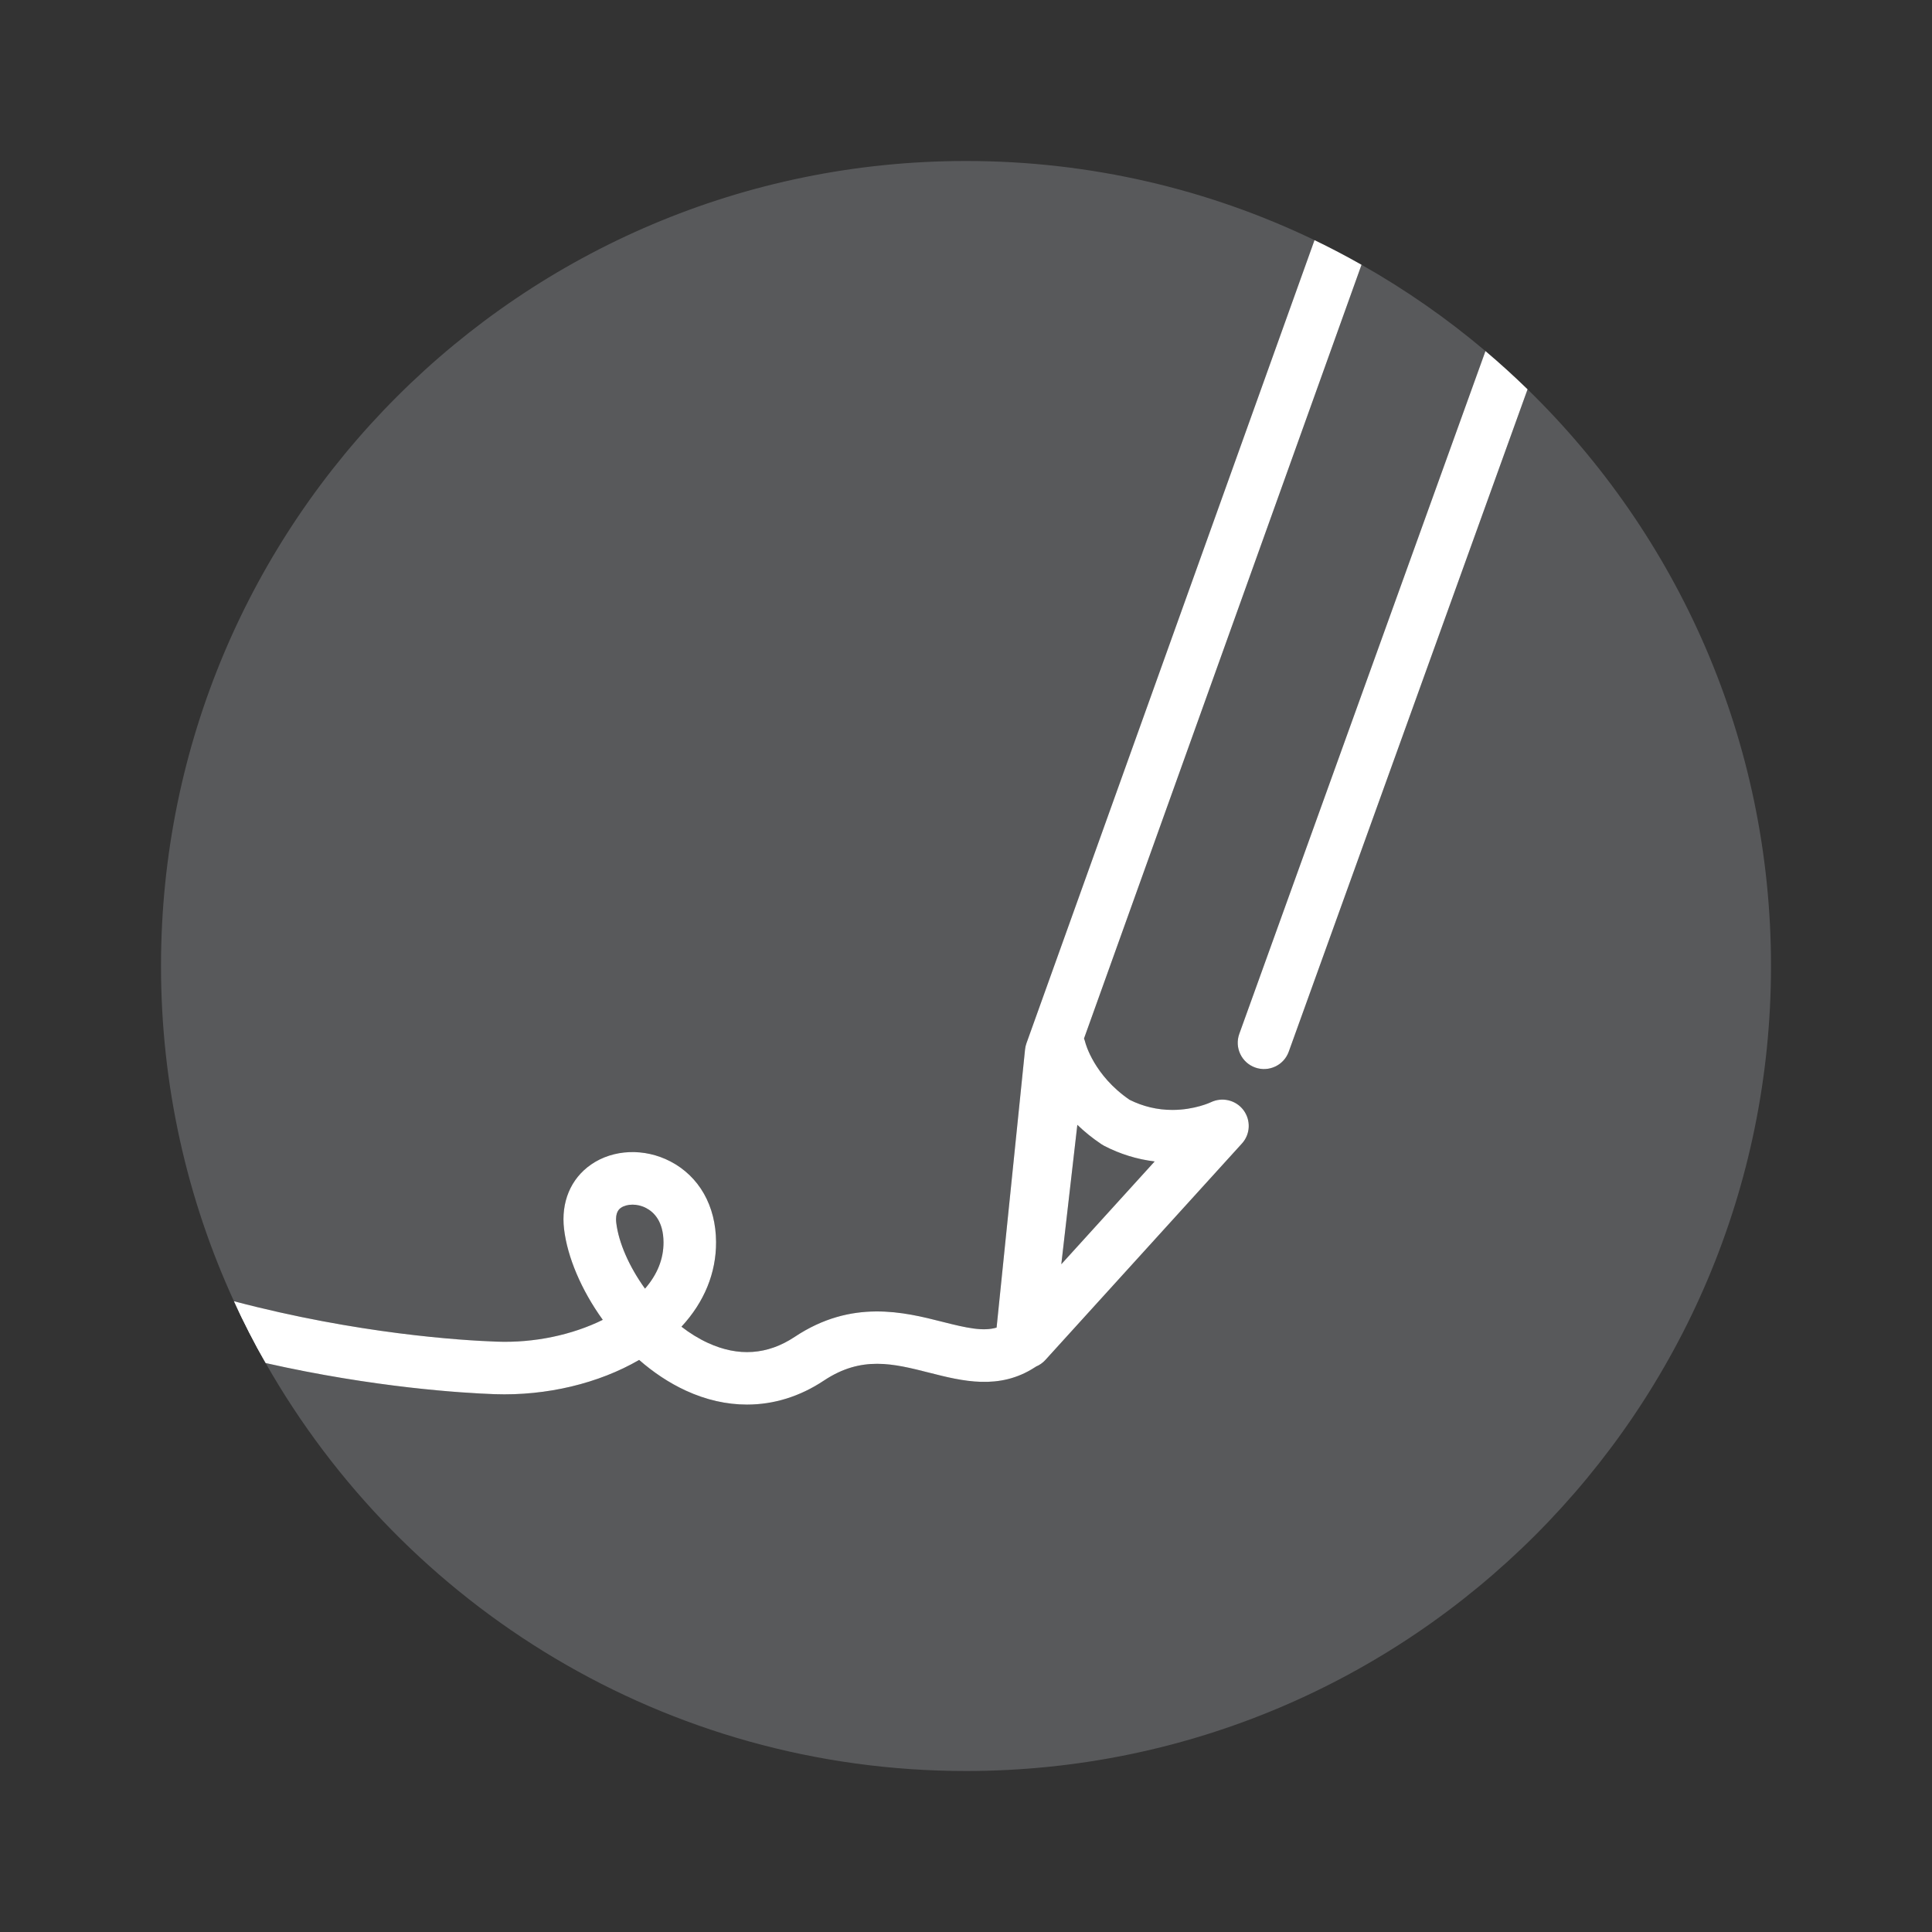 <?xml version="1.0" encoding="utf-8"?>
<!-- Generator: Adobe Illustrator 15.0.2, SVG Export Plug-In . SVG Version: 6.00 Build 0)  -->
<!DOCTYPE svg PUBLIC "-//W3C//DTD SVG 1.1//EN" "http://www.w3.org/Graphics/SVG/1.1/DTD/svg11.dtd">
<svg version="1.1" id="Drawing" xmlns="http://www.w3.org/2000/svg" xmlns:xlink="http://www.w3.org/1999/xlink" x="0px" y="0px"
	 width="255.119px" height="255.117px" viewBox="0 0 255.119 255.117" enable-background="new 0 0 255.119 255.117"
	 xml:space="preserve">
<rect x="0" y="0" width="255.119" height="255.117" fill="#333333" stroke="none"/>
<g>
	<path fill="#F7941E" d="M-156.857-785.861c-1.027-7.471-8.238-8.218-11.34-8.183c-2.588,0.024-5.299,0.569-7.771,1.537
		c2.449,4.354,3.779,9.028,3.766,12.803c-0.014,3.589-1.688,6.519-4.592,8.038c-3.162,1.655-7.26,1.312-10.439-0.877
		c-3.535-2.436-5.242-6.554-4.682-11.297c0.441-3.724,2.508-7.521,5.869-10.591c-0.971-0.957-2.027-1.808-3.15-2.505
		c-2.066-1.282-4.162-1.925-6.27-1.925c-1.734,0-3.475,0.436-5.215,1.305c-3.205,1.603-5.189,4.327-5.895,8.098
		c-1.148,6.146,1.365,14.289,5.977,19.362c4.766,5.242,11.941,10.121,19.691,13.931
		C-165.766-763.542-155.053-772.739-156.857-785.861z"/>
	<path fill="#F7941E" d="M-180.014-777.816c0.213-0.111,0.863-0.451,0.869-1.913c0.01-2.629-0.986-5.975-2.73-9.134
		c-1.719,1.646-2.885,3.623-3.146,5.838c-0.324,2.734,0.76,4.101,1.725,4.766C-182.123-777.453-180.758-777.424-180.014-777.816z"/>
	<path fill="#F7941E" d="M-225.682-741.823c-1.892-3.644-2.845-7.769-2.845-12.346c0-6.948,0.201-22.706,0.347-34.211
		c0.073-5.722,0.133-10.438,0.151-12.651c-1.04-0.113-2.755-0.05-3.885-0.009c-3.557,0.131-7.232,0.267-9.524-1.943
		c-1.1-1.06-1.681-2.471-1.681-4.079c0-1.66,0.642-3.922,8.307-11.578c4.686-4.68,10.804-10.164,17.228-15.439
		c9.723-7.989,27.316-21.391,35.881-21.391c9.033,0,26.457,13.279,36.039,21.195c6.367,5.259,12.4,10.742,16.992,15.438
		c7.508,7.681,8.137,10.105,8.137,11.775c0,5.472-6.107,5.525-9.756,5.558c-1.199,0.01-3.059,0.026-4.068,0.232
		c0.012,1.173,0.043,2.958,0.08,5.176c0.182,10.482,0.518,29.992-0.219,41.481c-0.369,5.751-3.674,10.004-9.303,11.977
		c-8.699,3.044-23.365,0.25-36.973-5.801c-6.537,2.975-13.025,5.296-18.24,7.161c-4.369,1.563-8.791,2.854-13.207,3.908
		c21.557,13.882,76.525,7.682,125.861-5.205c6.643-13.879,10.365-29.422,10.365-45.836c0-58.705-47.594-106.3-106.301-106.3
		c-58.705,0-106.298,47.595-106.298,106.3c0,16.432,3.73,31.991,10.387,45.882C-267.08-740.508-247.118-738.629-225.682-741.823z"/>
	<path fill="#F7941E" d="M-188.959-752.557c-6.545-3.699-12.443-8.103-16.775-12.87c-6.053-6.659-9.205-17.065-7.664-25.307
		c1.109-5.937,4.434-10.442,9.613-13.031c5.977-2.99,12.459-2.66,18.248,0.931c1.984,1.23,3.777,2.768,5.357,4.491
		c3.391-1.609,7.41-2.6,11.918-2.642c0.086-0.001,0.172-0.002,0.258-0.002c9.922,0,16.818,5.415,18.023,14.18
		c2.191,15.938-9.166,26.731-22.592,34.244c10.281,3.852,20.441,5.485,26.477,3.373c3.039-1.064,4.479-2.874,4.67-5.869
		c0.719-11.208,0.385-30.535,0.207-40.919c-0.049-2.83-0.086-4.97-0.086-6.06c0-6.313,7.125-6.376,10.953-6.409
		c0.5-0.005,1.098-0.01,1.678-0.028c-3.131-4.009-11.525-12.394-22.639-21.457c-16.83-13.727-26.891-18.598-30.391-18.598
		c-3.258,0-13.109,4.905-30.152,18.732c-11.631,9.436-20.405,18.063-23.393,21.865c0.996,0.031,2.21-0.013,3.08-0.045
		c0.839-0.031,1.685-0.062,2.518-0.062c2.662,0,5.185,0.318,6.909,1.98c1.086,1.046,1.66,2.437,1.66,4.021
		c0,1.442-0.068,6.871-0.156,13.745c-0.146,11.487-0.348,27.22-0.348,34.123c0,4.281,1.064,7.941,3.23,11.058
		c5.67-1.152,11.379-2.689,17.004-4.703C-197.117-749.329-192.949-750.899-188.959-752.557z"/>
	<path fill="#F7941E" d="M-217.76-732.762c-1.191-0.881-2.285-1.813-3.279-2.801c-20.565,3.552-40.201,2.486-53.102,0.688
		c18.435,31.559,52.663,52.766,91.846,52.766c38.967,0,73.029-20.971,91.535-52.236c-25.742,6.324-56.43,11.758-82.283,11.759
		C-191.686-722.587-207.811-725.411-217.76-732.762z"/>
	<path fill="#FFFFFF" d="M-212.221-737.37c4.416-1.055,8.838-2.345,13.207-3.908c5.215-1.865,11.703-4.187,18.24-7.161
		c13.607,6.051,28.273,8.845,36.973,5.801c5.629-1.973,8.934-6.226,9.303-11.977c0.736-11.489,0.4-30.999,0.219-41.481
		c-0.037-2.218-0.068-4.003-0.08-5.176c1.01-0.206,2.869-0.223,4.068-0.232c3.648-0.032,9.756-0.086,9.756-5.558
		c0-1.67-0.629-4.095-8.137-11.775c-4.592-4.695-10.625-10.179-16.992-15.438c-9.582-7.916-27.006-21.195-36.039-21.195
		c-8.564,0-26.158,13.401-35.881,21.391c-6.424,5.275-12.542,10.76-17.228,15.439c-7.666,7.656-8.307,9.918-8.307,11.578
		c0,1.608,0.581,3.02,1.681,4.079c2.292,2.21,5.967,2.074,9.524,1.943c1.13-0.041,2.845-0.104,3.885,0.009
		c-0.018,2.213-0.078,6.93-0.151,12.651c-0.146,11.505-0.347,27.263-0.347,34.211c0,4.577,0.953,8.702,2.845,12.346
		c-21.436,3.194-41.398,1.315-52.524-0.706c1.252,2.613,2.611,5.165,4.065,7.654c12.901,1.799,32.537,2.864,53.102-0.688
		c0.994,0.987,2.088,1.92,3.279,2.801c9.949,7.351,26.074,10.175,44.717,10.175c25.854-0.001,56.541-5.435,82.283-11.759
		c1.582-2.671,3.053-5.415,4.4-8.229C-135.695-729.688-190.664-723.488-212.221-737.37z M-180.908-756.165
		c-7.75-3.81-14.926-8.688-19.691-13.931c-4.611-5.073-7.125-13.217-5.977-19.362c0.705-3.771,2.689-6.495,5.895-8.098
		c1.74-0.869,3.48-1.305,5.215-1.305c2.107,0,4.203,0.643,6.27,1.925c1.123,0.697,2.18,1.548,3.15,2.505
		c-3.361,3.07-5.428,6.867-5.869,10.591c-0.561,4.743,1.146,8.861,4.682,11.297c3.18,2.189,7.277,2.532,10.439,0.877
		c2.904-1.52,4.578-4.449,4.592-8.038c0.014-3.774-1.316-8.449-3.766-12.803c2.473-0.968,5.184-1.513,7.771-1.537
		c3.102-0.035,10.312,0.712,11.34,8.183C-155.053-772.739-165.766-763.542-180.908-756.165z M-185.021-783.025
		c0.262-2.215,1.428-4.191,3.146-5.838c1.744,3.159,2.74,6.505,2.73,9.134c-0.006,1.462-0.656,1.802-0.869,1.913
		c-0.744,0.393-2.109,0.363-3.283-0.443C-184.262-778.925-185.346-780.291-185.021-783.025z M-218.355-743.111
		c-2.166-3.116-3.23-6.776-3.23-11.058c0-6.903,0.201-22.636,0.348-34.123c0.088-6.874,0.156-12.303,0.156-13.745
		c0-1.584-0.574-2.975-1.66-4.021c-1.724-1.662-4.247-1.98-6.909-1.98c-0.833,0-1.679,0.03-2.518,0.062
		c-0.87,0.032-2.084,0.076-3.08,0.045c2.988-3.802,11.762-12.43,23.393-21.865c17.043-13.827,26.895-18.732,30.152-18.732
		c3.5,0,13.561,4.871,30.391,18.598c11.113,9.063,19.508,17.448,22.639,21.457c-0.58,0.019-1.178,0.023-1.678,0.028
		c-3.828,0.033-10.953,0.096-10.953,6.409c0,1.09,0.037,3.229,0.086,6.06c0.178,10.384,0.512,29.711-0.207,40.919
		c-0.191,2.995-1.631,4.805-4.67,5.869c-6.035,2.112-16.195,0.479-26.477-3.373c13.426-7.513,24.783-18.306,22.592-34.244
		c-1.205-8.765-8.102-14.18-18.023-14.18c-0.086,0-0.172,0.001-0.258,0.002c-4.508,0.042-8.527,1.032-11.918,2.642
		c-1.58-1.724-3.373-3.261-5.357-4.491c-5.789-3.591-12.271-3.921-18.248-0.931c-5.18,2.589-8.504,7.095-9.613,13.031
		c-1.541,8.241,1.611,18.647,7.664,25.307c4.332,4.768,10.23,9.171,16.775,12.87c-3.99,1.657-8.158,3.228-12.393,4.742
		C-206.977-745.801-212.686-744.264-218.355-743.111z"/>
</g>
<g>
	<path fill="#27BDBE" d="M-513.71-736.702c-4.224-1.465-7.85-3.754-8.215-7.315c-0.462-4.508,3.927-8.155,14.61-12.063l6.953-22.359
		c-13.833-1.461-42.825-5.445-48.198-13.527c-1.145-1.721-1.446-3.703-0.853-5.583c1.268-4.009,6.308-8.749,34.075-13.517
		c11.158-1.915,22.207-3.146,26.929-3.633c2.309-7.932,9.851-31.406,19.659-36.778c2.411-1.32,4.955-1.62,7.356-0.858l0.961,0.305
		c2.41,0.763,4.311,2.474,5.493,4.948c4.767,9.981-3.071,33.293-5.947,41.11c3.608,3.135,11.906,10.467,19.9,18.415
		c19.979,19.864,21.378,26.641,20.109,30.65c-0.594,1.879-1.981,3.328-3.906,4.077c-9.043,3.525-35.057-9.885-47.215-16.641
		l-7.165,22.291c6.196,8.912,7.842,14.335,5.399,17.786c20.026,5.689,44.385,2.108,63.288-2.699
		c7.231-1.839,14.104-3.961,20.31-6.089c6.917-14.106,10.807-29.968,10.807-46.739c0-58.705-47.591-106.298-106.298-106.298
		c-58.705,0-106.298,47.593-106.298,106.298c0,16.852,3.928,32.784,10.907,46.941C-560.413-734.884-529.566-731.949-513.71-736.702z
		"/>
	<path fill="#27BDBE" d="M-450.764-719.44c-17.867,0-32.484-4.068-43.692-12.194c-1.473-1.066-1.87-3.09-0.914-4.635
		c0.958-1.547,2.947-2.09,4.558-1.252c4.161,2.172,9.015,3.825,11.107,3.856c-0.257-1.228-1.381-4.325-6.109-10.899
		c-0.643-0.896-0.823-2.041-0.486-3.09l8.999-27.995c0.32-0.998,1.075-1.797,2.052-2.174c0.978-0.379,2.072-0.297,2.981,0.227
		c0.099,0.057,10.066,5.77,20.887,10.814c17.719,8.262,22.793,7.84,23.886,7.551c-0.104-1.145-1.594-6.783-18.819-23.837
		c-10.227-10.125-20.815-19.124-20.921-19.215c-1.13-0.959-1.527-2.531-0.986-3.912c4.376-11.175,10.15-31.345,7.02-37.898
		c-0.447-0.936-0.921-1.193-1.325-1.321l-0.962-0.305c-0.388-0.124-0.961-0.198-1.924,0.329
		c-6.474,3.544-13.828,23.233-16.942,34.812c-0.378,1.403-1.59,2.424-3.036,2.556c-0.139,0.013-13.976,1.289-28.164,3.694
		c-23.731,4.022-28.296,7.756-29.096,8.692c0.742,0.878,4.688,4.133,23.917,7.552c11.753,2.091,23.153,3.142,23.268,3.152
		c1.043,0.095,1.988,0.656,2.569,1.527c0.583,0.871,0.74,1.959,0.43,2.959l-8.732,28.082c-0.327,1.052-1.134,1.886-2.174,2.248
		c-7.642,2.658-10.344,4.545-11.263,5.403c1.744,1.173,6.738,2.634,11.302,3.232c1.333,0.175,2.445,1.104,2.854,2.385
		s0.042,2.683-0.942,3.598c-7.73,7.19-26.082,9.681-54.543,7.405c-7.496-0.6-14.747-1.46-20.957-2.316
		c18.565,31.019,52.49,51.787,91.268,51.787c38.295,0,71.855-20.253,90.566-50.63c-4.305,1.346-8.845,2.655-13.556,3.855
		C-424.229-721.425-438.289-719.44-450.764-719.44z"/>
	<path fill="#FFFFFF" d="M-410.475-732.094c-18.903,4.808-43.262,8.389-63.288,2.699c2.442-3.451,0.797-8.874-5.399-17.786
		l7.165-22.291c12.158,6.756,38.172,20.166,47.215,16.641c1.925-0.749,3.312-2.198,3.906-4.077c1.269-4.01-0.13-10.786-20.109-30.65
		c-7.994-7.948-16.292-15.28-19.9-18.415c2.876-7.817,10.714-31.129,5.947-41.11c-1.183-2.475-3.083-4.186-5.493-4.948l-0.961-0.305
		c-2.401-0.762-4.945-0.462-7.356,0.858c-9.809,5.372-17.351,28.847-19.659,36.778c-4.722,0.487-15.771,1.718-26.929,3.633
		c-27.768,4.768-32.808,9.508-34.075,13.517c-0.594,1.88-0.292,3.862,0.853,5.583c5.373,8.082,34.365,12.066,48.198,13.527
		l-6.953,22.359c-10.684,3.908-15.072,7.556-14.61,12.063c0.365,3.562,3.991,5.851,8.215,7.315
		c-15.856,4.753-46.703,1.818-67.337-1.278c1.274,2.585,2.649,5.11,4.123,7.571c6.21,0.856,13.461,1.717,20.957,2.316
		c28.461,2.275,46.812-0.215,54.543-7.405c0.984-0.915,1.352-2.317,0.942-3.598s-1.521-2.21-2.854-2.385
		c-4.563-0.599-9.558-2.06-11.302-3.232c0.919-0.858,3.621-2.745,11.263-5.403c1.04-0.362,1.847-1.196,2.174-2.248l8.732-28.082
		c0.311-1,0.153-2.088-0.43-2.959c-0.581-0.871-1.526-1.433-2.569-1.527c-0.114-0.011-11.515-1.062-23.268-3.152
		c-19.229-3.419-23.175-6.674-23.917-7.552c0.8-0.937,5.364-4.67,29.096-8.692c14.188-2.405,28.025-3.682,28.164-3.694
		c1.446-0.132,2.658-1.152,3.036-2.556c3.114-11.578,10.469-31.268,16.942-34.812c0.963-0.527,1.536-0.453,1.924-0.329l0.962,0.305
		c0.404,0.128,0.878,0.386,1.325,1.321c3.131,6.554-2.644,26.724-7.02,37.898c-0.541,1.381-0.144,2.953,0.986,3.912
		c0.105,0.091,10.694,9.09,20.921,19.215c17.226,17.054,18.715,22.692,18.819,23.837c-1.093,0.289-6.167,0.711-23.886-7.551
		c-10.82-5.045-20.788-10.758-20.887-10.814c-0.909-0.523-2.004-0.605-2.981-0.227c-0.977,0.377-1.731,1.176-2.052,2.174
		l-8.999,27.995c-0.337,1.049-0.156,2.194,0.486,3.09c4.729,6.574,5.853,9.672,6.109,10.899c-2.093-0.031-6.946-1.685-11.107-3.856
		c-1.61-0.838-3.6-0.295-4.558,1.252c-0.956,1.545-0.559,3.568,0.914,4.635c11.208,8.126,25.825,12.194,43.692,12.194
		c12.475,0,26.534-1.984,42.118-5.956c4.711-1.2,9.251-2.51,13.556-3.855c1.778-2.889,3.423-5.868,4.925-8.931
		C-396.37-736.055-403.243-733.933-410.475-732.094z"/>
</g>
<g>
	<path fill="#B1D34A" d="M-512.831-439.594c-1.88-1.254-3.655-2.438-3.962-30.182c-0.143-12.864,0.137-25.615,0.14-25.743
		c0.018-0.796,0.309-1.562,0.824-2.169c0.504-0.594,12.626-14.357,36.523,1.356c15.202,9.999,23.214,8.624,26.637,6.915
		c2.935-1.465,4.015-3.867,4.056-4.53v-40.447c-7.176,2.816-20.56,5.286-35.356-5.884c-8.068-6.091-15.849-8.625-23.124-7.523
		c-8.012,1.207-13.303,6.466-15.129,8.562c0.739,17.445,3.546,88.131,0.889,95.725c-2.424,6.922-21.191,9.081-36.511,9.673
		c-6.452,0.249-12.926,0.225-19.268-0.055c18.811,29.906,52.102,49.785,90.039,49.785c38.358,0,71.967-20.319,90.661-50.78
		c-19.518,3.987-37.405,5.452-53,5.453C-485.461-429.436-509.281-437.229-512.831-439.594z"/>
	<path fill="#B1D34A" d="M-527.829-446.002c1.48-5.772,0.405-52.571-1.384-94.249c-0.033-0.779,0.196-1.547,0.652-2.18
		c0.303-0.419,7.56-10.294,20.432-12.234c9.196-1.389,18.727,1.591,28.341,8.847c17.679,13.345,32.014,3.412,32.615,2.982
		c1.058-0.755,2.457-0.861,3.612-0.266c1.155,0.595,1.889,1.78,1.889,3.08v46.094c0,3.218-2.553,7.851-7.431,10.481
		c-5.827,3.141-16.459,4.462-34.017-7.085c-15.548-10.224-24.066-5.433-26.626-3.383c-0.428,21.033-0.033,44.085,1.368,48.868
		c4.007,1.897,21.791,7.277,48.734,8.426c17.01,0.727,40.449-0.197,67.728-6.378c7.125-14.275,11.141-30.373,11.141-47.413
		c0-58.705-47.592-106.299-106.299-106.299c-58.706,0-106.299,47.594-106.299,106.299c0,17.832,4.397,34.634,12.155,49.393
		C-554.75-439.381-530.878-442.953-527.829-446.002z"/>
	<path fill="#FFFFFF" d="M-459.643-436.62c-26.943-1.148-44.728-6.528-48.734-8.426c-1.401-4.783-1.796-27.835-1.368-48.868
		c2.56-2.05,11.078-6.841,26.626,3.383c17.558,11.547,28.189,10.226,34.017,7.085c4.878-2.631,7.431-7.264,7.431-10.481v-46.094
		c0-1.3-0.733-2.485-1.889-3.08c-1.155-0.596-2.555-0.489-3.612,0.266c-0.602,0.43-14.937,10.362-32.615-2.982
		c-9.614-7.256-19.145-10.235-28.341-8.847c-12.872,1.94-20.129,11.815-20.432,12.234c-0.456,0.633-0.686,1.4-0.652,2.18
		c1.789,41.678,2.864,88.477,1.384,94.249c-3.049,3.049-26.921,6.621-53.388,4.983c1.278,2.432,2.648,4.808,4.104,7.123
		c6.342,0.279,12.815,0.304,19.268,0.055c15.319-0.592,34.087-2.751,36.511-9.673c2.657-7.594-0.149-78.279-0.889-95.725
		c1.826-2.097,7.117-7.355,15.129-8.562c7.275-1.102,15.056,1.433,23.124,7.523c14.797,11.17,28.181,8.7,35.356,5.884v40.447
		c-0.041,0.663-1.121,3.065-4.056,4.53c-3.423,1.709-11.435,3.084-26.637-6.915c-23.897-15.714-36.02-1.95-36.523-1.356
		c-0.516,0.607-0.807,1.373-0.824,2.169c-0.003,0.128-0.282,12.879-0.14,25.743c0.307,27.744,2.082,28.928,3.962,30.182
		c3.55,2.365,27.37,10.158,63.419,10.156c15.595-0.001,33.482-1.466,53-5.453c1.613-2.629,3.112-5.334,4.497-8.107
		C-419.193-436.817-442.633-435.894-459.643-436.62z"/>
</g>
<g>
	<path fill="#58595B" d="M-479.726,86.444c-0.295-0.009-0.593-0.018-0.891-0.026c-25.896-0.764-55.138-0.215-65.186,1.221
		c-4.416,0.631-3.842,11.614-3.336,21.304c0.184,3.496,0.372,7.111,0.372,10.561c0,1.986,0.605,3.398,1.905,4.448
		c4.52,3.649,15.835,2.248,19.444,1.468c0.243-0.053,0.488-0.078,0.732-0.078c0.919,0,1.813,0.365,2.474,1.033
		c0.833,0.847,1.178,2.06,0.911,3.218c-1.618,7.013-2.646,15.674-2.146,20.008c3.284-3.869,8.935-13.638,13.167-22.312
		c0.582-1.191,1.793-1.948,3.119-1.948h25.799c0.694,0,1.174-0.21,1.656-0.724c4.134-4.407,3.01-21.944,2.265-33.548
		C-479.539,89.487-479.639,87.938-479.726,86.444z"/>
	<path fill="#58595B" d="M-477.241,69.987c2.726,2.365,4.166,5.343,4.166,8.613c0,0.362,0.004,0.739,0.01,1.128
		c29.752,1.158,47.232,3.742,52.008,7.698c1.697,1.406,2.111,2.958,2.158,4.012c0.213,4.671,0.539,9.424,0.855,14.02
		c1.281,18.632,2.387,34.724-4.097,41.67c-2.167,2.32-4.979,3.496-8.357,3.496c-14.204,0-26.701-0.235-32.677-0.371
		c0.202,6.852-0.078,17.199-3.309,20.63c-1.014,1.078-2.34,1.671-3.734,1.671c-6.094,0-14.353-11.574-20.12-21.105
		c-3.213,6.306-7.335,17.339-1.954,25.062c12.543,17.996,67.017,7.947,101.303-0.552c7.437-14.517,11.632-30.969,11.632-48.4
		c0-58.705-47.592-106.299-106.299-106.299c-34.834,0-65.754,16.757-85.142,42.648C-538.654,60.803-490.576,58.418-477.241,69.987z"
		/>
	<path fill="#58595B" d="M-497.999,180.458c-10.632-15.291,4.169-36.972,4.804-37.887c0.68-0.981,1.793-1.55,3.015-1.488
		c1.194,0.057,2.274,0.724,2.861,1.766c5.802,10.31,12.855,19.91,16.207,22.257c0.896-3.027,1.288-10.759,0.838-18.204
		c-0.059-0.973,0.294-1.925,0.972-2.624c0.678-0.7,1.629-1.08,2.591-1.056c0.164,0.005,16.539,0.462,36.214,0.462
		c1.436,0,2.448-0.399,3.282-1.293c4.428-4.741,3.319-20.865,2.247-36.457c-0.302-4.383-0.613-8.906-0.828-13.402
		c-2.647-1.732-15.064-4.555-46.961-5.841c0.077,1.275,0.161,2.594,0.247,3.935c0.966,15.064,2.061,32.14-4.13,38.739
		c-1.789,1.909-4.112,2.917-6.719,2.917h-23.651c-1.21,2.388-3.419,6.644-5.93,10.975c-6.89,11.88-10.245,14.488-13.163,14.749
		c-1.686,0.153-3.242-0.565-4.267-1.965c-3.369-4.604-2.037-15.843-0.721-23.03c-5.713,0.618-14.706,0.714-20.12-3.65
		c-2.941-2.369-4.496-5.778-4.496-9.856c0-3.269-0.184-6.792-0.362-10.197c-0.694-13.279-1.413-27.01,9.286-28.538
		c10.405-1.486,39.25-2.06,65.663-1.31c0.373,0.011,0.74,0.021,1.109,0.033c-0.004-0.304-0.006-0.601-0.006-0.891
		c0-0.787-0.184-1.99-1.772-3.369c-3.979-3.453-17.652-8.845-64.548-6.174c-10.638,0.606-20.968,1.521-29.626,2.414
		c-10.133,16.281-15.992,35.498-15.992,56.086c0,58.709,47.593,106.301,106.299,106.301c37.862,0,71.097-19.799,89.928-49.605
		c-25.945,6.14-47.22,9.215-63.729,9.215C-479.077,193.469-491.97,189.131-497.999,180.458z"/>
	<path fill="#FFFFFF" d="M-492.292,176.51c-5.381-7.723-1.259-18.756,1.954-25.062c5.768,9.531,14.026,21.105,20.12,21.105
		c1.395,0,2.721-0.593,3.734-1.671c3.23-3.431,3.511-13.778,3.309-20.63c5.976,0.136,18.473,0.371,32.677,0.371
		c3.379,0,6.19-1.176,8.357-3.496c6.483-6.946,5.378-23.038,4.097-41.67c-0.316-4.596-0.643-9.349-0.855-14.02
		c-0.047-1.054-0.461-2.605-2.158-4.012c-4.775-3.956-22.256-6.54-52.008-7.698c-0.006-0.389-0.01-0.766-0.01-1.128
		c0-3.271-1.44-6.248-4.166-8.613c-13.335-11.569-61.413-9.185-93.557-6.08c-1.828,2.441-3.548,4.968-5.165,7.564
		c8.658-0.893,18.988-1.808,29.626-2.414c46.896-2.671,60.568,2.721,64.548,6.174c1.589,1.379,1.772,2.582,1.772,3.369
		c0,0.29,0.002,0.587,0.006,0.891c-0.369-0.012-0.736-0.022-1.109-0.033c-26.413-0.75-55.258-0.177-65.663,1.31
		c-10.699,1.528-9.98,15.259-9.286,28.538c0.179,3.405,0.362,6.929,0.362,10.197c0,4.078,1.555,7.487,4.496,9.856
		c5.414,4.364,14.407,4.269,20.12,3.65c-1.316,7.188-2.648,18.427,0.721,23.03c1.024,1.399,2.581,2.118,4.267,1.965
		c2.918-0.261,6.273-2.869,13.163-14.749c2.511-4.331,4.72-8.587,5.93-10.975h23.651c2.606,0,4.93-1.008,6.719-2.917
		c6.19-6.6,5.096-23.675,4.13-38.739c-0.086-1.341-0.17-2.659-0.247-3.935c31.896,1.286,44.313,4.108,46.961,5.841
		c0.215,4.496,0.526,9.02,0.828,13.402c1.072,15.592,2.181,31.716-2.247,36.457c-0.834,0.894-1.847,1.293-3.282,1.293
		c-19.675,0-36.05-0.457-36.214-0.462c-0.962-0.024-1.913,0.355-2.591,1.056c-0.678,0.699-1.03,1.651-0.972,2.624
		c0.45,7.445,0.058,15.177-0.838,18.204c-3.352-2.347-10.405-11.947-16.207-22.257c-0.587-1.042-1.667-1.709-2.861-1.766
		c-1.222-0.062-2.335,0.507-3.015,1.488c-0.635,0.915-15.436,22.596-4.804,37.887c6.029,8.673,18.922,13.011,38.542,13.01
		c16.509,0,37.783-3.075,63.729-9.215c1.697-2.688,3.283-5.452,4.739-8.295C-425.275,184.457-479.749,194.506-492.292,176.51z
		 M-481.703,124.616c-0.482,0.514-0.962,0.724-1.656,0.724h-25.799c-1.326,0-2.537,0.757-3.119,1.948
		c-4.232,8.674-9.883,18.442-13.167,22.312c-0.501-4.334,0.527-12.995,2.146-20.008c0.267-1.158-0.078-2.371-0.911-3.218
		c-0.66-0.668-1.555-1.033-2.474-1.033c-0.244,0-0.489,0.025-0.732,0.078c-3.609,0.78-14.925,2.182-19.444-1.468
		c-1.3-1.05-1.905-2.462-1.905-4.448c0-3.449-0.188-7.064-0.372-10.561c-0.506-9.689-1.08-20.673,3.336-21.304
		c10.048-1.436,39.29-1.984,65.186-1.221c0.298,0.009,0.596,0.018,0.891,0.026c0.087,1.494,0.187,3.043,0.287,4.624
		C-478.693,102.672-477.569,120.209-481.703,124.616z"/>
</g>
<g>
	<path fill="#682F75" d="M-457.739-123.119c-0.635-36.378-24.208-42.718-25.226-42.973c-1.385-0.348-2.424-1.508-2.605-2.924
		c-0.183-1.415,0.511-2.801,1.761-3.488c7.188-3.951,11.652-11.496,11.652-19.69c0-12.382-10.073-22.454-22.454-22.454
		c-12.382,0-22.456,10.072-22.456,22.454c0,7.887,4.219,15.292,11.01,19.326c1.164,0.69,1.819,1.995,1.681,3.341
		c-0.14,1.346-1.048,2.488-2.328,2.927c-1.029,0.36-25.054,9.141-25.91,41.365c3.005,1.965,11.142,6.576,24.037,8.688
		c16.622,2.723,33.39,0.122,48.204-4.438C-459.223-121.857-458.345-122.59-457.739-123.119z"/>
	<path fill="#682F75" d="M-406.18-225.396c-11.328,11.632-31.902,17.757-44.457,20.56c5.699,4.559,9.283,11.572,9.283,19.236
		c0,6.661-2.693,12.93-7.3,17.49c7.863,3.958,19.99,14.034,19.99,38.532v0.82c0,1.309-0.737,2.507-1.905,3.098
		c-7.568,3.825-16.599,7.774-26.527,10.92c-6.102,4.487-17.483,11.307-34.416,15.361c-7.905,1.894-17.585,3.272-28.994,3.272
		c-16.676,0-37.054-2.946-61.023-11.536c17.683,34.156,53.342,57.501,94.456,57.501c58.707,0,106.299-47.592,106.299-106.301
		C-380.774-182.756-390.341-206.833-406.18-225.396z"/>
	<path fill="#682F75" d="M-493.612-106.014c3.885-0.911,7.462-1.983,10.73-3.143c-8.929,0.983-18.14,0.938-27.346-0.629
		c-18.172-3.091-27.671-10.652-28.066-10.974c-0.813-0.659-1.286-1.649-1.286-2.696c0-20.177,8.248-32.594,15.166-39.458
		c3.562-3.533,7.133-5.991,9.945-7.613c-5.988-5.516-9.539-13.389-9.539-21.668c0-16.208,13.187-29.396,29.396-29.396
		c16.209,0,29.396,13.188,29.396,29.396c0,8.475-3.648,16.418-9.817,21.931c2.705,1.441,5.994,3.613,9.265,6.812
		c6.561,6.417,14.332,18.362,14.945,39.18c5.494-2.089,10.605-4.368,15.206-6.629c-0.239-12.208-3.812-21.422-10.63-27.395
		c-5.03-4.408-10.062-5.348-10.111-5.356c-1.457-0.243-2.601-1.384-2.849-2.84c-0.248-1.457,0.453-2.912,1.749-3.624
		c5.652-3.109,9.164-9.043,9.164-15.485c0-8.354-5.929-15.63-14.098-17.299c-1.656-0.338-2.828-1.822-2.773-3.514
		c0.056-1.69,1.322-3.095,2.999-3.325c0.424-0.059,36.864-5.243,51.345-20.754c-19.316-19.888-46.339-32.249-76.252-32.249
		c-58.706,0-106.299,47.594-106.299,106.299c0,14.079,2.743,27.516,7.714,39.813C-558.632-106.067-525.395-98.562-493.612-106.014z"
		/>
	<path fill="#FFFFFF" d="M-491.512-99.379c16.933-4.055,28.314-10.874,34.416-15.361c9.929-3.146,18.959-7.095,26.527-10.92
		c1.168-0.591,1.905-1.789,1.905-3.098v-0.82c0-24.498-12.127-34.574-19.99-38.532c4.606-4.561,7.3-10.829,7.3-17.49
		c0-7.664-3.584-14.678-9.283-19.236c12.555-2.803,33.129-8.928,44.457-20.56c-1.492-1.749-3.041-3.448-4.642-5.096
		c-14.48,15.511-50.921,20.695-51.345,20.754c-1.677,0.23-2.943,1.635-2.999,3.325c-0.055,1.691,1.117,3.176,2.773,3.514
		c8.169,1.669,14.098,8.945,14.098,17.299c0,6.442-3.512,12.376-9.164,15.485c-1.296,0.712-1.997,2.167-1.749,3.624
		c0.248,1.456,1.392,2.597,2.849,2.84c0.05,0.009,5.081,0.948,10.111,5.356c6.818,5.973,10.391,15.187,10.63,27.395
		c-4.601,2.261-9.712,4.54-15.206,6.629c-0.613-20.817-8.385-32.763-14.945-39.18c-3.271-3.199-6.56-5.371-9.265-6.812
		c6.169-5.513,9.817-13.456,9.817-21.931c0-16.208-13.187-29.396-29.396-29.396c-16.21,0-29.396,13.188-29.396,29.396
		c0,8.279,3.551,16.152,9.539,21.668c-2.812,1.622-6.384,4.08-9.945,7.613c-6.918,6.864-15.166,19.281-15.166,39.458
		c0,1.047,0.473,2.037,1.286,2.696c0.396,0.321,9.895,7.883,28.066,10.974c9.206,1.567,18.417,1.612,27.346,0.629
		c-3.269,1.159-6.846,2.231-10.73,3.143c-31.782,7.452-65.02-0.054-92.046-10.615c1.241,3.069,2.618,6.067,4.129,8.986
		c23.97,8.59,44.348,11.536,61.023,11.536C-509.097-96.106-499.417-97.485-491.512-99.379z M-508.578-116.547
		c-12.896-2.112-21.032-6.724-24.037-8.688c0.856-32.225,24.881-41.005,25.91-41.365c1.28-0.438,2.188-1.581,2.328-2.927
		c0.139-1.346-0.517-2.65-1.681-3.341c-6.791-4.034-11.01-11.439-11.01-19.326c0-12.382,10.074-22.454,22.456-22.454
		c12.381,0,22.454,10.072,22.454,22.454c0,8.194-4.465,15.739-11.652,19.69c-1.25,0.688-1.943,2.073-1.761,3.488
		c0.182,1.416,1.221,2.576,2.605,2.924c1.018,0.255,24.591,6.595,25.226,42.973c-0.605,0.529-1.483,1.262-2.635,2.135
		C-475.188-116.425-491.956-113.824-508.578-116.547z"/>
</g>
<g>
	<path fill="#58595B" d="M-159.196,92.033c-15.068-0.367-32.151-0.785-46.594-0.519c-16.452,0.304-22.961,1.425-25.525,2.222
		c4.66,8.682,35.143,44.921,48.111,44.921c7.265,0,21.295-13.446,31.54-23.264c12.229-11.72,18.854-17.806,23.993-17.073
		c1.571,0.223,2.79,1.482,2.963,3.059c1.112,10.199,2.474,68.322-0.603,75.501c-0.935,2.183-3.342,3.464-8.309,4.421
		c-8.625,1.662-24.5,2.256-40.385,2.256c-6.409,0-12.819-0.098-18.758-0.259c-11.487-0.313-22.271-0.895-30.366-1.636
		c-13.423-1.229-15.651-2.449-16.896-3.694c-2.334-2.334-2.525-7.849-2.328-30.423c0.107-12.396,0.304-35.002-1.835-39.892
		c-7.861-0.299-25.548-0.271-42.501-0.187c-1.245,6.508-1.904,13.221-1.904,20.091c0,58.709,47.593,106.301,106.299,106.301
		c58.707,0,106.299-47.592,106.299-106.301c0-19.064-5.023-36.953-13.812-52.425c-15.692,8.767-30.242,16.146-38.78,17.063
		C-133.029,92.675-144.576,92.392-159.196,92.033z"/>
	<path fill="#58595B" d="M-242.795,100.766c6.766,0.325,7.696,10.841,7.383,46.84c-0.086,9.812-0.19,21.85,0.54,25.382
		c4.329,1.322,23.318,3.167,51.531,3.562c32.656,0.444,48.482-1.443,51.809-2.952c1.549-6.773,1.464-49.172,0.29-67.05
		c-4.053,2.772-10.792,9.232-15.62,13.858c-12.924,12.386-26.288,25.192-36.342,25.192c-7.704,0-18.647-7.302-32.525-21.702
		c-9.874-10.248-18.927-21.834-21.66-26.805c-2.427-2.509-1.873-4.886-1.499-5.83c2.53-6.389,18.949-7.655,79.863-6.167
		c13.795,0.336,25.71,0.63,29.697,0.201c7.269-0.782,21.236-7.913,35.891-16.089c-19.003-28.88-51.7-47.948-88.856-47.948
		c-49.361,0-90.861,33.649-102.823,79.259C-267.761,100.434-249.953,100.422-242.795,100.766z"/>
	<path fill="#FFFFFF" d="M-129.328,85.296c-3.987,0.429-15.902,0.135-29.697-0.201c-60.914-1.488-77.333-0.222-79.863,6.167
		c-0.374,0.944-0.928,3.321,1.499,5.83c2.733,4.971,11.786,16.557,21.66,26.805c13.878,14.4,24.821,21.702,32.525,21.702
		c10.054,0,23.418-12.807,36.342-25.192c4.828-4.626,11.567-11.086,15.62-13.858c1.174,17.878,1.259,60.276-0.29,67.05
		c-3.326,1.509-19.152,3.396-51.809,2.952c-28.213-0.396-47.202-2.24-51.531-3.562c-0.73-3.532-0.626-15.57-0.54-25.382
		c0.313-35.999-0.617-46.515-7.383-46.84c-7.158-0.344-24.966-0.332-42.322-0.248c-0.601,2.287-1.123,4.604-1.571,6.949
		c16.953-0.085,34.64-0.112,42.501,0.187c2.139,4.89,1.942,27.496,1.835,39.892c-0.197,22.574-0.006,28.089,2.328,30.423
		c1.245,1.245,3.474,2.465,16.896,3.694c8.095,0.741,18.879,1.322,30.366,1.636c5.938,0.161,12.349,0.259,18.758,0.259
		c15.885,0,31.76-0.594,40.385-2.256c4.967-0.957,7.374-2.238,8.309-4.421c3.076-7.179,1.715-65.302,0.603-75.501
		c-0.173-1.576-1.392-2.836-2.963-3.059c-5.139-0.732-11.764,5.354-23.993,17.073c-10.245,9.817-24.275,23.264-31.54,23.264
		c-12.969,0-43.451-36.239-48.111-44.921c2.564-0.797,9.073-1.918,25.525-2.222c14.442-0.267,31.525,0.151,46.594,0.519
		c14.62,0.358,26.167,0.642,30.609,0.163c8.538-0.917,23.088-8.297,38.78-17.063c-1.146-2.019-2.359-3.993-3.631-5.926
		C-108.092,77.383-122.06,84.514-129.328,85.296z"/>
</g>
<g>
	<path fill="#58595B" d="M152.472,153.367c-2.318-0.277-4.553-0.967-6.669-2.062c-0.114-0.059-0.225-0.124-0.331-0.195
		c-1.224-0.815-2.287-1.688-3.21-2.577l-2.118,18.409L152.472,153.367z"/>
	<path fill="#58595B" d="M79.598,174.283c-2.851-3.946-4.671-8.304-5.11-11.966c-0.429-3.562,0.872-6.677,3.567-8.543
		c2.935-2.031,7.043-2.193,10.467-0.412c3.809,1.982,6.009,5.858,6.036,10.635c0.021,4.092-1.555,7.94-4.571,11.193
		c1.097,0.847,2.265,1.574,3.484,2.137c4.025,1.855,7.888,1.589,11.474-0.797c7.552-5.022,14.475-3.262,19.529-1.979
		c3.191,0.812,5.339,1.282,7.127,0.757l3.758-36.726c0.027-0.279,0.091-0.555,0.185-0.818l38.038-106.053
		c-13.926-6.698-29.535-10.452-46.021-10.452c-58.706,0-106.299,47.594-106.299,106.299c0,15.799,3.451,30.791,9.633,44.269
		c16.361,4.319,30.062,5.171,34.656,5.336C70.555,177.357,75.589,176.266,79.598,174.283z"/>
	<path fill="#58595B" d="M85.173,170.164c1.634-1.874,2.454-3.933,2.443-6.129c-0.016-2.752-1.26-3.975-2.3-4.516
		c-0.601-0.313-1.226-0.445-1.789-0.445c-0.617,0-1.161,0.158-1.522,0.409c-0.198,0.137-0.801,0.554-0.626,2.005
		C81.691,164.084,83.074,167.259,85.173,170.164z"/>
	<path fill="#58595B" d="M201.714,51.408l-31.535,87.466c-0.65,1.804-2.64,2.733-4.442,2.088c-1.804-0.65-2.738-2.64-2.088-4.443
		l32.507-90.158c-5.071-4.287-10.547-8.109-16.366-11.398l-36.646,102.175c0.067,0.166,0.127,0.336,0.169,0.516
		c0.036,0.146,1.151,4.363,5.849,7.574c1.778,0.887,3.68,1.338,5.655,1.338c2.941,0,5.061-1.006,5.081-1.017
		c1.498-0.72,3.309-0.286,4.303,1.044c0.993,1.331,0.918,3.173-0.198,4.402l-25.97,28.599c-0.348,0.383-0.767,0.669-1.222,0.86
		c-0.011,0.008-0.019,0.018-0.029,0.024c-0.026,0.018-0.053,0.031-0.079,0.049c-0.02,0.013-0.039,0.024-0.06,0.035
		c-4.695,3.044-9.572,1.811-13.879,0.717c-4.823-1.226-8.988-2.284-13.975,1.031c-3.163,2.104-6.618,3.165-10.147,3.165
		c-2.683,0-5.406-0.612-8.077-1.844c-2.237-1.031-4.306-2.427-6.164-4.052c-5.328,3.092-12.202,4.76-19.097,4.521
		c-4.23-0.152-15.842-0.861-30.227-4.109c18.276,32.168,52.844,53.868,92.483,53.868c58.707,0,106.299-47.592,106.299-106.301
		C233.858,97.697,221.541,70.718,201.714,51.408z"/>
	<path fill="#FFFFFF" d="M163.648,136.519c-0.65,1.804,0.284,3.793,2.088,4.443c1.803,0.646,3.792-0.284,4.442-2.088l31.535-87.466
		c-1.792-1.747-3.646-3.431-5.559-5.048L163.648,136.519z"/>
	<path fill="#FFFFFF" d="M136.701,180.526c-0.02,0.013-0.04,0.023-0.06,0.035C136.662,180.551,136.682,180.539,136.701,180.526z"/>
	<path fill="#FFFFFF" d="M137.675,179.598c-0.07,0.1-0.15,0.194-0.232,0.286C137.524,179.792,137.604,179.698,137.675,179.598z"/>
	<path fill="#FFFFFF" d="M138.001,179.033c-0.051,0.109-0.107,0.215-0.169,0.319C137.894,179.249,137.95,179.144,138.001,179.033z"
		/>
	<path fill="#FFFFFF" d="M138.212,178.424c-0.027,0.113-0.062,0.225-0.1,0.334C138.15,178.648,138.184,178.538,138.212,178.424z"/>
	<path fill="#FFFFFF" d="M137.249,180.093c-0.1,0.095-0.21,0.181-0.322,0.264C137.039,180.273,137.147,180.189,137.249,180.093z"/>
	<path fill="#FFFFFF" d="M35.076,179.99c-1.507-2.652-2.903-5.376-4.183-8.164"/>
	<path fill="#FFFFFF" d="M136.701,180.526c0.026-0.018,0.053-0.031,0.079-0.049c0.011-0.007,0.019-0.017,0.029-0.024
		c-0.007,0.003-0.014,0.004-0.021,0.007C136.759,180.48,136.732,180.507,136.701,180.526z"/>
	<path fill="#FFFFFF" d="M136.789,180.46c0.007-0.003,0.014-0.004,0.021-0.007c0.043-0.028,0.076-0.065,0.117-0.097
		C136.881,180.392,136.837,180.429,136.789,180.46z"/>
	<path fill="#FFFFFF" d="M137.832,179.353c-0.05,0.083-0.101,0.166-0.157,0.245C137.731,179.518,137.783,179.436,137.832,179.353z"
		/>
	<path fill="#FFFFFF" d="M137.442,179.884c-0.063,0.072-0.125,0.144-0.193,0.209C137.318,180.026,137.379,179.956,137.442,179.884z"
		/>
	<path fill="#FFFFFF" d="M138.112,178.758c-0.034,0.094-0.071,0.185-0.111,0.275C138.042,178.942,138.078,178.852,138.112,178.758z"
		/>
	<path fill="#FFFFFF" d="M138.275,178.106c-0.017,0.107-0.037,0.214-0.063,0.317C138.239,178.319,138.259,178.214,138.275,178.106z"
		/>
	<path fill="#FFFFFF" d="M159.896,145.548c-0.021,0.011-2.14,1.017-5.081,1.017c-1.976,0-3.877-0.451-5.655-1.338
		c-4.697-3.211-5.812-7.428-5.849-7.574c-0.042-0.18-0.102-0.35-0.169-0.516l36.646-102.175c-2.029-1.148-4.098-2.236-6.208-3.251
		l-38.038,106.053c-0.094,0.264-0.157,0.539-0.185,0.818l-3.758,36.726c-1.788,0.525-3.936,0.055-7.127-0.757
		c-5.055-1.282-11.978-3.043-19.529,1.979c-3.586,2.386-7.448,2.652-11.474,0.797c-1.22-0.562-2.388-1.29-3.484-2.137
		c3.017-3.253,4.593-7.102,4.571-11.193c-0.027-4.776-2.228-8.652-6.036-10.635c-3.424-1.781-7.532-1.619-10.467,0.412
		c-2.695,1.866-3.996,4.98-3.567,8.543c0.439,3.662,2.26,8.02,5.11,11.966c-4.009,1.982-9.043,3.074-14.048,2.879
		c-4.595-0.165-18.295-1.017-34.656-5.336c1.279,2.788,2.676,5.512,4.183,8.164c14.385,3.248,25.996,3.957,30.227,4.109
		c6.895,0.239,13.769-1.429,19.097-4.521c1.858,1.625,3.927,3.021,6.164,4.052c2.671,1.231,5.395,1.844,8.077,1.844
		c3.529,0,6.984-1.061,10.147-3.165c4.986-3.315,9.151-2.257,13.975-1.031c4.307,1.094,9.184,2.327,13.879-0.717
		c0.02-0.012,0.04-0.022,0.06-0.035c0.031-0.02,0.058-0.046,0.088-0.066c0.048-0.031,0.092-0.068,0.138-0.104
		c-0.041,0.031-0.074,0.068-0.117,0.097c0.455-0.191,0.874-0.478,1.222-0.86l25.97-28.599c1.116-1.229,1.191-3.071,0.198-4.402
		C163.205,145.262,161.395,144.828,159.896,145.548z M85.173,170.164c-2.099-2.905-3.481-6.08-3.794-8.676
		c-0.175-1.451,0.428-1.868,0.626-2.005c0.361-0.251,0.905-0.409,1.522-0.409c0.563,0,1.188,0.132,1.789,0.445
		c1.04,0.541,2.284,1.764,2.3,4.516C87.627,166.231,86.807,168.29,85.173,170.164z M140.144,166.942l2.118-18.409
		c0.923,0.889,1.986,1.762,3.21,2.577c0.106,0.071,0.217,0.137,0.331,0.195c2.116,1.095,4.351,1.784,6.669,2.062L140.144,166.942z"
		/>
</g>
<g>
	<path fill="#ED1556" d="M81.74-744.434c-11.298-21.66-4.872-40.811-4.804-40.998c2.131-5.861,5.02-19.9,0.699-31.081
		c-3.156-8.167-1.829-15.918,3.155-18.429c2.249-1.133,8.241-2.568,15.277,8.536c2.735,4.317,4.207,10.34,5.505,15.653
		c0.668,2.735,1.596,6.529,2.512,8.598c2.499-3.466,6.881-11.756,10.235-18.104c3.798-7.188,7.725-14.62,11.448-20.604
		c4.964-7.98,8.361-11.519,11.728-12.21c1.677-0.346,3.316,0.049,4.625,1.104c4.449,3.592,4.614,9.904,2.869,16.847
		c8.031-10.298,13.816-15.804,18.136-16.03c1.7-0.083,3.26,0.56,4.359,1.828c4.059,4.683,2.279,12.916-3.395,24.38
		c6.432-5.152,11.099-6.14,14.734-3.507c2.092,1.515,3.368,3.664,3.691,6.215c0.646,5.124-2.716,11.55-7.62,18.414
		c3.675-1.659,6.793-2.198,9.317-1.248c1.305,0.491,3.599,1.853,4.307,5.445c0.9,4.568-3.407,9.347-12.45,18.868
		c-3.837,4.04-8.186,8.618-11.873,13.226c-1.674,2.09-3.144,4.825-4.846,7.991c-4.729,8.801-11.207,20.854-29.01,31.362
		c-5.348,3.158-11.396,2.887-17.491-0.782c-2.692-1.621-5.303-3.883-7.725-6.582c-2.191,0.665-4.49,1.329-6.873,1.99
		c20.747,21.064,57.62,30.177,93.047,33.705c25.841-19.392,42.559-50.28,42.559-85.076c0-58.705-47.592-106.299-106.299-106.299
		c-58.706,0-106.299,47.594-106.299,106.299c0,21.296,6.266,41.125,17.048,57.754c15.479-2.979,32.668-6.571,47.656-10.322
		C84.395-739.731,82.987-742.045,81.74-744.434z"/>
	<path fill="#ED1556" d="M90.671-731.533c-15.482,3.971-33.235,7.69-48.017,10.572c19.401,25.715,50.211,42.34,84.905,42.34
		c20.06,0,38.82-5.559,54.831-15.218c-23.957-2.953-44.179-8.142-60.355-15.533C108.908-715.37,98.413-722.793,90.671-731.533z"/>
	<path fill="#ED1556" d="M139.813-764.364c0.881-2.896,0.244-5.778-1.896-8.569c-2.353-3.067-7.199-2.64-9.881-2.112
		c-1.581,0.312-3.146,0.789-4.642,1.382c0.667,6.459-0.884,13.204-4.473,16.312c-3.104,2.688-7.087,2.41-10.648-0.749
		c-2.572-2.279-3.501-5.328-2.615-8.586c1.123-4.129,5.053-7.957,9.822-10.789c-0.647-1.735-1.59-3.214-2.854-4.153
		c-1.003-0.747-2.211-1.12-3.615-1.12c-1.695,0-3.677,0.545-5.929,1.63c-3.209,1.548-4.953,4.864-5.185,9.859
		c-0.394,8.473,3.789,19.589,9.652,27.674c0.399-0.131,0.795-0.263,1.184-0.394C132.859-752.135,138.562-760.251,139.813-764.364z"
		/>
	<path fill="#ED1556" d="M90.965-771.582c0.354-7.629,3.501-13.089,9.103-15.79c12.048-5.812,18.05,0.716,20.068,3.791
		c0.63,0.957,1.169,2.008,1.622,3.125c1.667-0.609,3.336-1.085,4.938-1.401c7.356-1.448,13.297,0.224,16.73,4.702
		c3.479,4.537,4.554,9.798,3.028,14.812c-2.842,9.333-14.268,17.543-33.971,24.413c1.287,1.197,2.611,2.22,3.946,3.024
		c3.884,2.337,7.28,2.584,10.382,0.752c16.136-9.525,21.841-20.142,26.425-28.671c1.785-3.321,3.472-6.459,5.541-9.045
		c3.871-4.836,8.328-9.527,12.259-13.667c4.327-4.556,10.23-10.771,10.639-12.898c-0.019-0.073-0.037-0.132-0.054-0.177
		c-1.185-0.241-5.209,0.558-18.366,10.683c-2.766,2.128-4.95,3.808-7.183,1.495c-0.225-0.232-2.132-2.352,0.085-5.034l2.139-2.582
		c7.183-8.651,18.038-21.726,17.332-27.316c-0.081-0.647-0.335-1.07-0.875-1.462c-0.199-0.08-5.098-1.59-25.61,24.318
		c-1.906,2.407-3.553,4.486-6.233,2.788c-1.5-0.949-2.017-2.955-1.23-4.547c0.626-1.267,2.014-3.477,3.936-6.535
		c3.649-5.81,9.167-14.591,12.958-22.597c4.246-8.968,4.381-12.88,4.048-14.452c-3.937,2.177-12.783,13.092-26.34,32.507
		c-1.433,2.051-2.626,3.759-3.484,4.941c-1.31,1.804-3.102,4.271-5.892,2.803c-1.329-0.703-2.387-2.443-1.566-4.606
		c0.374-0.986,1.154-2.456,2.618-5.187c2.681-5.005,6.733-12.569,9.179-19.646c2.157-6.245,2.565-10.851,1.182-12.91
		c-4.06,2.818-12.96,19.662-17.861,28.937c-9.905,18.749-12.964,24.104-17.585,22.812c-4.721-1.311-6.186-7.309-8.041-14.902
		c-1.172-4.795-2.499-10.229-4.626-13.586c-3.604-5.69-6.049-6.168-6.29-6.053c-0.719,0.362-2.026,3.978,0.196,9.729
		c5.052,13.074,1.968,28.752-0.65,35.955c-0.058,0.158-5.327,16.7,4.436,35.415c1.525,2.925,3.299,5.684,5.293,8.285
		c2.569-0.688,5.04-1.378,7.398-2.069C94.522-750.527,90.524-762.116,90.965-771.582z"/>
	<path fill="#ED1556" d="M112.878-763.296c0.754,0.668,1.23,0.818,1.34,0.818h0.001c0.342-0.12,1.584-1.612,2.135-5.087
		c0.116-0.733,0.191-1.506,0.225-2.297c-2.257,1.714-3.822,3.531-4.22,4.996C112.193-764.261,112.229-763.871,112.878-763.296z"/>
	<path fill="#FFFFFF" d="M98.253-733.551c2.383-0.661,4.682-1.325,6.873-1.99c2.422,2.699,5.032,4.961,7.725,6.582
		c6.096,3.669,12.144,3.94,17.491,0.782c17.803-10.509,24.28-22.562,29.01-31.362c1.702-3.166,3.172-5.901,4.846-7.991
		c3.688-4.607,8.036-9.186,11.873-13.226c9.043-9.521,13.351-14.3,12.45-18.868c-0.708-3.593-3.002-4.954-4.307-5.445
		c-2.524-0.95-5.643-0.411-9.317,1.248c4.904-6.864,8.267-13.29,7.62-18.414c-0.323-2.551-1.6-4.7-3.691-6.215
		c-3.636-2.633-8.303-1.646-14.734,3.507c5.674-11.464,7.453-19.697,3.395-24.38c-1.1-1.269-2.659-1.911-4.359-1.828
		c-4.319,0.227-10.104,5.732-18.136,16.03c1.745-6.942,1.58-13.255-2.869-16.847c-1.309-1.056-2.948-1.45-4.625-1.104
		c-3.366,0.691-6.764,4.229-11.728,12.21c-3.724,5.984-7.65,13.417-11.448,20.604c-3.354,6.348-7.736,14.638-10.235,18.104
		c-0.916-2.068-1.844-5.862-2.512-8.598c-1.298-5.313-2.77-11.336-5.505-15.653c-7.036-11.104-13.028-9.669-15.277-8.536
		c-4.984,2.511-6.312,10.262-3.155,18.429c4.32,11.181,1.432,25.22-0.699,31.081c-0.068,0.188-6.494,19.338,4.804,40.998
		c1.247,2.389,2.654,4.702,4.225,6.943c-14.988,3.751-32.177,7.343-47.656,10.322c1.376,2.122,2.826,4.192,4.346,6.207
		c14.781-2.882,32.534-6.602,48.017-10.572c7.742,8.74,18.237,16.163,31.364,22.161c16.177,7.392,36.398,12.58,60.355,15.533
		c3.074-1.855,6.047-3.86,8.909-6.007C155.873-703.374,119-712.486,98.253-733.551z M107.551-743.587
		c-5.863-8.085-10.046-19.201-9.652-27.674c0.231-4.995,1.976-8.312,5.185-9.859c2.252-1.085,4.233-1.63,5.929-1.63
		c1.404,0,2.612,0.373,3.615,1.12c1.265,0.939,2.207,2.418,2.854,4.153c-4.77,2.832-8.699,6.66-9.822,10.789
		c-0.886,3.258,0.043,6.307,2.615,8.586c3.562,3.159,7.544,3.437,10.648,0.749c3.589-3.107,5.14-9.853,4.473-16.312
		c1.495-0.593,3.061-1.07,4.642-1.382c2.682-0.527,7.528-0.955,9.881,2.112c2.14,2.791,2.776,5.674,1.896,8.569
		c-1.251,4.113-6.954,12.229-31.079,20.384C108.346-743.85,107.95-743.718,107.551-743.587z M116.578-769.861
		c-0.033,0.791-0.108,1.563-0.225,2.297c-0.551,3.475-1.793,4.967-2.135,5.087h-0.001c-0.109,0-0.586-0.15-1.34-0.818
		c-0.648-0.575-0.685-0.965-0.52-1.569C112.756-766.33,114.321-768.147,116.578-769.861z M93.188-739.359
		c-1.994-2.602-3.768-5.36-5.293-8.285c-9.763-18.715-4.493-35.257-4.436-35.415c2.618-7.203,5.702-22.881,0.65-35.955
		c-2.223-5.751-0.915-9.366-0.196-9.729c0.241-0.115,2.686,0.362,6.29,6.053c2.127,3.356,3.454,8.791,4.626,13.586
		c1.855,7.594,3.32,13.592,8.041,14.902c4.621,1.292,7.68-4.063,17.585-22.812c4.901-9.274,13.802-26.118,17.861-28.937
		c1.384,2.06,0.976,6.665-1.182,12.91c-2.445,7.077-6.498,14.642-9.179,19.646c-1.464,2.73-2.244,4.2-2.618,5.187
		c-0.82,2.163,0.237,3.903,1.566,4.606c2.79,1.469,4.582-0.999,5.892-2.803c0.858-1.183,2.052-2.891,3.484-4.941
		c13.557-19.415,22.403-30.33,26.34-32.507c0.333,1.572,0.198,5.484-4.048,14.452c-3.791,8.006-9.309,16.787-12.958,22.597
		c-1.922,3.059-3.31,5.269-3.936,6.535c-0.786,1.592-0.27,3.598,1.23,4.547c2.681,1.698,4.327-0.381,6.233-2.788
		c20.513-25.908,25.411-24.398,25.61-24.318c0.54,0.392,0.794,0.814,0.875,1.462c0.706,5.591-10.149,18.665-17.332,27.316
		l-2.139,2.582c-2.217,2.683-0.31,4.802-0.085,5.034c2.232,2.312,4.417,0.633,7.183-1.495
		c13.157-10.125,17.182-10.924,18.366-10.683c0.017,0.045,0.035,0.104,0.054,0.177c-0.408,2.128-6.312,8.343-10.639,12.898
		c-3.931,4.14-8.388,8.831-12.259,13.667c-2.069,2.586-3.756,5.724-5.541,9.045c-4.584,8.529-10.289,19.146-26.425,28.671
		c-3.102,1.832-6.498,1.585-10.382-0.752c-1.335-0.805-2.659-1.827-3.946-3.024c19.703-6.87,31.129-15.08,33.971-24.413
		c1.525-5.015,0.45-10.275-3.028-14.812c-3.434-4.479-9.374-6.15-16.73-4.702c-1.603,0.316-3.271,0.792-4.938,1.401
		c-0.453-1.117-0.992-2.168-1.622-3.125c-2.019-3.075-8.021-9.604-20.068-3.791c-5.602,2.701-8.749,8.161-9.103,15.79
		c-0.44,9.466,3.558,21.055,9.622,30.153C98.229-740.737,95.758-740.048,93.188-739.359z"/>
</g>
<g>
	<path fill="#14B1E7" d="M195.639-449.043c0,1.917-1.554,3.471-3.471,3.471c-38.526,0-60.042,0.624-60.255,0.63
		c-1.42,0.026-2.724-0.788-3.289-2.094c-0.563-1.306-0.273-2.824,0.732-3.829c15.009-15.009,35.457-19.141,59.341-12.051v-64.821
		c-7.715-2.79-35.242-10.998-53.571,6.025v56.354c0.017,0.693-0.019,4.697-2.557,7.296c-1.319,1.35-3.051,2.063-5.01,2.063
		s-3.691-0.714-5.011-2.064c-2.537-2.599-2.572-6.603-2.555-7.378l-0.001-56.271c-18.375-17.073-45.86-8.834-53.571-6.03v64.826
		c23.881-7.089,44.331-2.958,59.34,12.051c0.987,0.986,1.286,2.471,0.76,3.764s-1.778,2.145-3.175,2.161
		c-0.073,0.001-2.469,0.02-60.396,0.02c-1.916,0-3.471-1.554-3.471-3.471v-4.73c-12.12,4.921-21.66,11.378-25.12,13.863
		c18.079,32.871,53.036,55.148,93.199,55.148c40.164,0,75.12-22.277,93.199-55.148c-3.46-2.485-12.999-8.942-25.12-13.863V-449.043z
		"/>
	<path fill="#14B1E7" d="M66.422-451.861c25.447,0,39.519-0.005,47.293-0.01c-12.688-8.554-28.544-9.829-47.293-3.78V-451.861z"/>
	<path fill="#14B1E7" d="M59.48-530.112c0-1.376,0.813-2.622,2.073-3.177c0.401-0.177,9.958-4.331,22.584-5.552
		c17.046-1.642,31.497,2.917,41.78,13.201c0.651,0.65,1.017,1.533,1.017,2.454v57.827c-0.009,0.923,0.271,2.098,0.555,2.418
		c0.012-0.004,0.037,0,0.07,0c0.08,0,0.114-0.009,0.114-0.009c0.218-0.223,0.52-1.451,0.512-2.351l-0.001-57.886
		c0-0.921,0.365-1.804,1.017-2.454c10.284-10.284,24.733-14.84,41.78-13.201c12.625,1.221,22.183,5.375,22.584,5.552
		c1.26,0.555,2.073,1.801,2.073,3.177v69.536c13.199,4.968,23.703,11.81,28.298,15.051c6.362-13.637,9.922-28.845,9.922-44.886
		c0-58.705-47.592-106.299-106.299-106.299c-58.706,0-106.299,47.594-106.299,106.299c0,16.041,3.56,31.249,9.922,44.886
		c4.596-3.241,15.099-10.083,28.298-15.051V-530.112z"/>
	<path fill="#14B1E7" d="M141.75-452.102c9.448-0.174,25.371-0.389,46.947-0.41v-3.14c-7.752-2.501-15.009-3.749-21.753-3.749
		C157.526-459.4,149.11-456.964,141.75-452.102z"/>
	<path fill="#FFFFFF" d="M195.639-460.576v-69.536c0-1.376-0.813-2.622-2.073-3.177c-0.401-0.177-9.959-4.331-22.584-5.552
		c-17.047-1.639-31.496,2.917-41.78,13.201c-0.651,0.65-1.017,1.533-1.017,2.454l0.001,57.886c0.008,0.899-0.294,2.128-0.511,2.351
		c0,0-0.035,0.009-0.115,0.009c-0.033,0-0.059-0.004-0.07,0c-0.283-0.32-0.563-1.495-0.555-2.418v-57.827
		c0-0.921-0.365-1.804-1.017-2.454c-10.283-10.284-24.734-14.843-41.78-13.201c-12.626,1.221-22.183,5.375-22.584,5.552
		c-1.26,0.555-2.073,1.801-2.073,3.177v69.536c-13.199,4.968-23.702,11.81-28.298,15.051c0.992,2.128,2.051,4.219,3.178,6.267
		c3.46-2.485,13-8.942,25.12-13.863v4.73c0,1.917,1.555,3.471,3.471,3.471c57.927,0,60.322-0.019,60.396-0.02
		c1.396-0.017,2.648-0.868,3.175-2.161s0.228-2.777-0.76-3.764c-15.009-15.009-35.459-19.14-59.34-12.051v-64.826
		c7.711-2.804,35.196-11.043,53.571,6.03l0.001,56.271c-0.018,0.775,0.018,4.779,2.555,7.378c1.319,1.351,3.052,2.064,5.011,2.064
		s3.69-0.714,5.01-2.063c2.538-2.599,2.573-6.603,2.557-7.296v-56.354c18.329-17.023,45.856-8.815,53.571-6.025v64.821
		c-23.884-7.09-44.332-2.958-59.341,12.051c-1.006,1.005-1.296,2.523-0.732,3.829c0.565,1.306,1.869,2.12,3.289,2.094
		c0.213-0.006,21.729-0.63,60.255-0.63c1.917,0,3.471-1.554,3.471-3.471v-4.079c12.121,4.921,21.66,11.378,25.12,13.863
		c1.127-2.048,2.186-4.139,3.178-6.267C219.342-448.767,208.838-455.608,195.639-460.576z M113.715-451.871
		c-7.774,0.005-21.846,0.01-47.293,0.01v-3.79C85.171-461.7,101.027-460.425,113.715-451.871z M188.697-452.512
		c-21.576,0.021-37.499,0.236-46.947,0.41c7.36-4.862,15.776-7.299,25.194-7.299c6.744,0,14.001,1.248,21.753,3.749V-452.512z"/>
</g>
<g>
	<path fill="#006288" d="M-214.306-458.6c-16.926-18.366-39.607-55.549-17.261-78.412c10.352-10.593,22.598-13.745,34.484-8.876
		c8.066,3.305,14.819,9.776,19.596,17.203c9.419-6.772,21.787-10.471,32.922-9.801c16.633,1.025,26.914,11.518,26.83,27.383
		c-0.083,15.741-6.016,29.677-17.636,41.419c-10.073,10.18-24.142,18.68-43.012,25.985c-0.763,0.295-1.527,0.586-2.3,0.874
		c8.574,4.096,18.131,7.355,28.501,9.689c17.369,3.91,36.731,5.206,56.842,3.874c12.185-17.295,19.344-38.386,19.344-61.15
		c0-58.705-47.592-106.299-106.299-106.299c-58.706,0-106.299,47.594-106.299,106.299c0,22.727,7.136,43.784,19.284,61.064
		c25.096-3.855,49.848-8.561,71.588-15.142C-203.924-448.654-209.48-453.363-214.306-458.6z"/>
	<path fill="#006288" d="M-189.765-439.64c-23.019,7.565-49.258,12.639-74.751,16.603c19.496,23.765,49.088,38.927,82.222,38.927
		c32.638,0,61.833-14.713,81.332-37.863C-135.461-420.491-166.322-426.683-189.765-439.64z"/>
	<path fill="#006288" d="M-183.688-493.112c0.209,0.145,0.846,0.581,2.094-0.07c2.43-1.271,4.893-5.423,4.914-11.833
		c0.015-3.85-0.979-8.257-2.798-12.642c-3.353,3.798-5.618,8.217-6.192,13.062C-186.485-497.688-185.112-494.093-183.688-493.112z"
		/>
	<path fill="#006288" d="M-124.675-511.14c0.037-7.155-2.552-19.322-20.317-20.417c-9.76-0.607-20.928,2.857-29.106,8.978
		c2.827,5.982,4.38,12.181,4.36,17.589c-0.034,9.926-4.485,15.785-8.638,17.958c-3.149,1.651-6.521,1.518-9.249-0.363
		c-2.441-1.682-6.327-6.257-4.938-18.015c0.852-7.199,4.484-13.582,9.735-18.777c-4.071-6.598-9.936-12.429-16.887-15.277
		c-2.782-1.14-5.573-1.706-8.342-1.706c-6.41,0-12.705,3.034-18.547,9.011c-18.749,19.184,3.185,53.429,17.401,68.855
		c5.595,6.072,12.365,11.445,20.148,16.034C-151.488-460.062-124.843-479.37-124.675-511.14z"/>
	<path fill="#FFFFFF" d="M-152.181-433.135c-10.37-2.334-19.927-5.594-28.501-9.689c0.772-0.288,1.537-0.579,2.3-0.874
		c18.87-7.306,32.938-15.806,43.012-25.985c11.62-11.742,17.553-25.678,17.636-41.419c0.084-15.865-10.197-26.357-26.83-27.383
		c-11.135-0.67-23.503,3.028-32.922,9.801c-4.776-7.427-11.529-13.898-19.596-17.203c-11.887-4.869-24.133-1.717-34.484,8.876
		c-22.347,22.863,0.335,60.046,17.261,78.412c4.825,5.236,10.382,9.945,16.585,14.111c-21.74,6.581-46.492,11.286-71.588,15.142
		c1.521,2.163,3.119,4.27,4.793,6.31c25.493-3.964,51.732-9.037,74.751-16.603c23.442,12.957,54.304,19.148,88.803,17.666
		c1.976-2.346,3.854-4.775,5.623-7.287C-115.449-427.929-134.812-429.225-152.181-433.135z M-176.68-505.016
		c-0.021,6.41-2.484,10.562-4.914,11.833c-1.248,0.651-1.885,0.215-2.094,0.07c-1.425-0.98-2.798-4.576-1.982-11.482
		c0.574-4.846,2.84-9.265,6.192-13.062C-177.659-513.272-176.665-508.865-176.68-505.016z M-209.201-463.305
		c-14.217-15.427-36.15-49.672-17.401-68.855c5.842-5.977,12.137-9.011,18.547-9.011c2.769,0,5.56,0.566,8.342,1.706
		c6.951,2.849,12.815,8.68,16.887,15.277c-5.251,5.195-8.884,11.578-9.735,18.777c-1.39,11.758,2.496,16.333,4.938,18.015
		c2.728,1.881,6.1,2.015,9.249,0.363c4.152-2.173,8.604-8.032,8.638-17.958c0.02-5.408-1.533-11.606-4.36-17.589
		c8.179-6.12,19.347-9.585,29.106-8.978c17.766,1.095,20.354,13.262,20.317,20.417c-0.168,31.77-26.813,51.077-64.378,63.869
		C-196.836-451.859-203.606-457.232-209.201-463.305z"/>
</g>
</svg>
